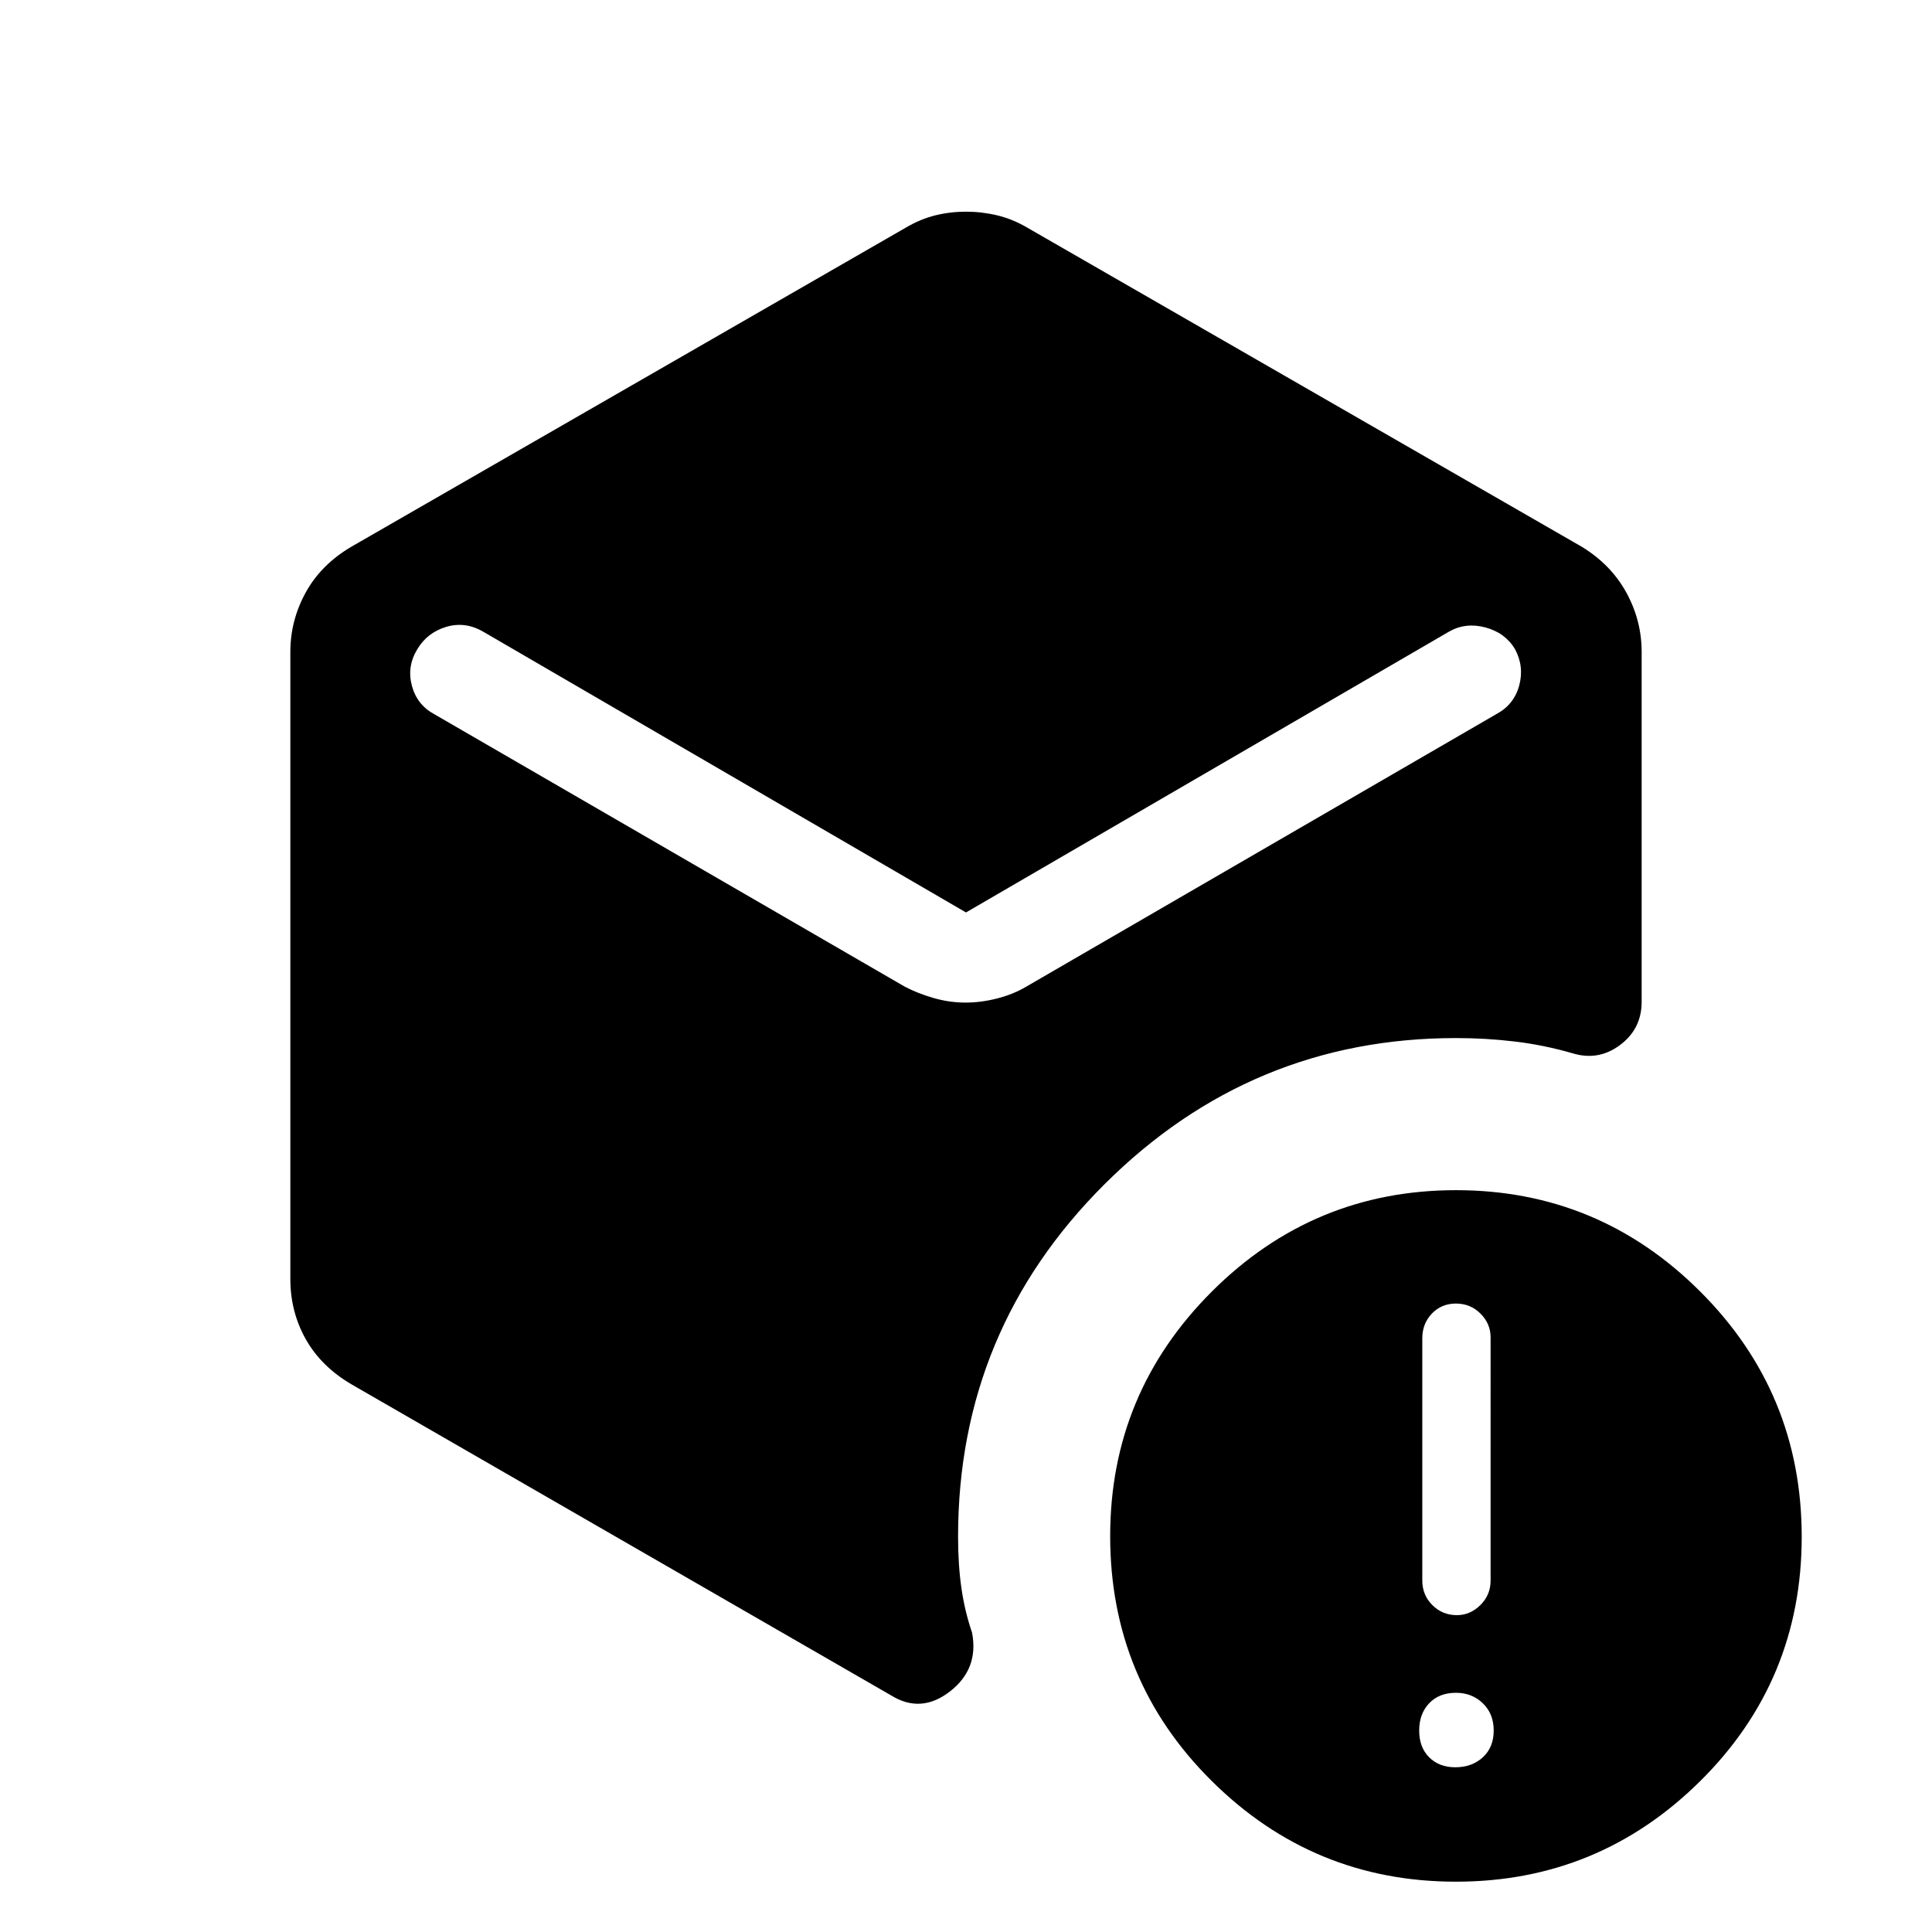 <svg xmlns="http://www.w3.org/2000/svg" height="40" viewBox="0 -960 960 960" width="40"><path d="M479.82-461.82q7.56 0 15.57-2.03 8-2.03 14.46-5.84l233.81-135.55q8.64-4.65 11.21-14.1 2.58-9.46-2.09-18.15-4.93-8.16-14.77-10.76-9.83-2.6-18.05 2.13L480-506.61 240.15-646.09q-9.02-5.26-18.47-2.41-9.44 2.85-14.37 11.18-5.19 8.52-2.64 18.08 2.56 9.56 11.25 14.19l233.75 135.37q6.34 3.3 14.19 5.58 7.85 2.28 15.96 2.28ZM144.27-324.47v-311.58q0-15.66 7.64-29.56 7.64-13.89 22.72-22.75l275.54-158.57q7.15-4.22 14.56-6.06 7.41-1.83 15.28-1.83 7.87 0 15.52 1.83 7.65 1.84 14.83 6.06L785.9-688.36q14.55 8.86 22.19 22.75 7.64 13.9 7.64 29.56v173.82q0 13.51-10.8 21.54-10.8 8.04-23.74 4-14.14-4.07-28.44-5.78-14.3-1.72-29.27-1.72-101.76 0-174.59 72.57T476.06-196.4q0 14.04 1.68 25.62 1.68 11.59 5.25 21.94 3.5 18.01-10.85 29.22-14.36 11.22-29.15 2.17L174.63-272.14q-15.08-8.86-22.72-22.46-7.64-13.61-7.64-29.87ZM723.43-25q-70.92 0-121.35-50.06-50.44-50.06-50.44-121.63 0-71.05 50.46-121.49 50.46-50.43 121.37-50.43t121.35 50.36q50.44 50.37 50.44 121.87 0 71.46-50.46 121.42Q794.34-25 723.43-25Zm-.31-56.85q8.27 0 13.68-4.95t5.41-13.3q0-8.35-5.41-13.56-5.41-5.2-13.35-5.2-8.35 0-13.3 5.2-4.96 5.21-4.96 13.56 0 8.35 4.96 13.3 4.95 4.95 12.97 4.95Zm.83-75.59q6.55 0 11.63-5 5.09-5 5.09-12.21V-295.5q0-6.76-5.01-11.76-5-5.01-12.21-5.01-7.21 0-11.97 5-4.75 5.01-4.75 12.22v120.4q0 7.2 5 12.21 5.01 5 12.22 5Z"/></svg>
